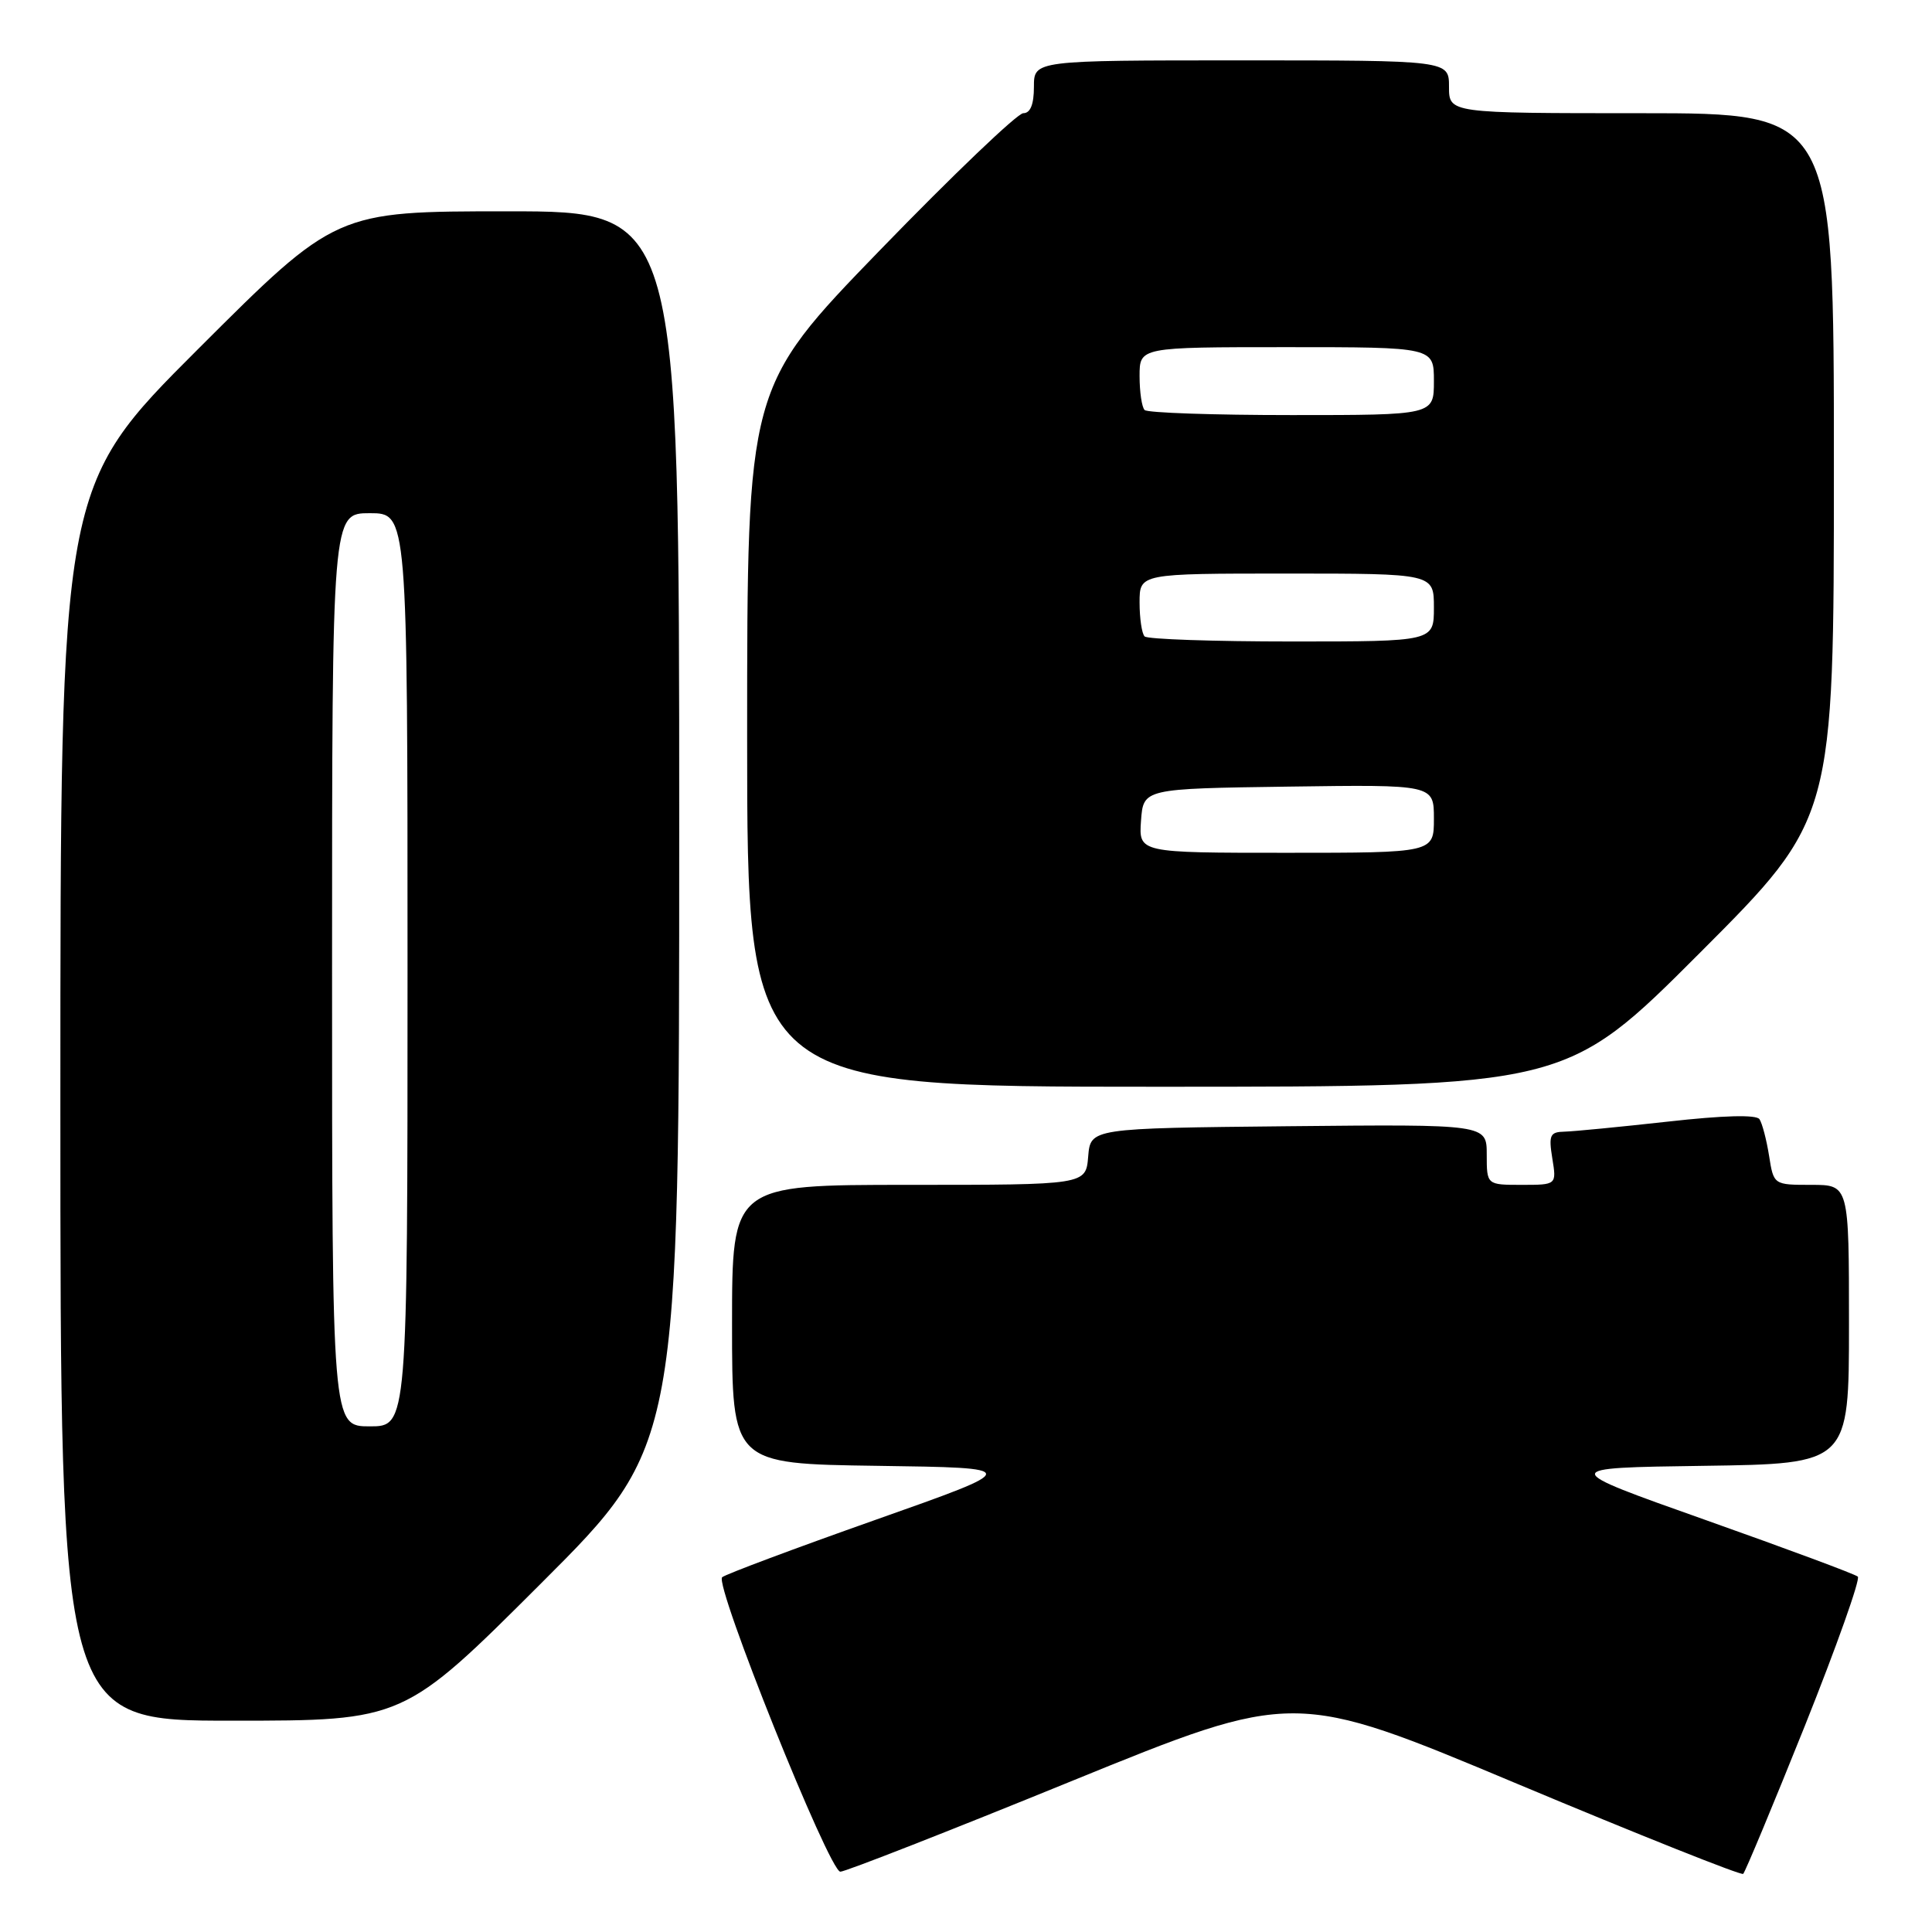 <?xml version="1.0" encoding="UTF-8" standalone="no"?>
<!DOCTYPE svg PUBLIC "-//W3C//DTD SVG 1.1//EN" "http://www.w3.org/Graphics/SVG/1.1/DTD/svg11.dtd" >
<svg xmlns="http://www.w3.org/2000/svg" xmlns:xlink="http://www.w3.org/1999/xlink" version="1.1" viewBox="0 0 256 256">
 <g >
 <path fill="currentColor"
d=" M 239.15 228.69 C 243.37 218.13 246.53 209.23 246.17 208.91 C 245.80 208.58 236.72 205.21 226.00 201.41 C 206.50 194.50 206.50 194.50 225.75 194.23 C 245.00 193.96 245.00 193.96 245.00 175.48 C 245.00 157.00 245.00 157.00 240.01 157.00 C 235.02 157.00 235.02 157.00 234.41 153.14 C 234.07 151.01 233.50 148.84 233.14 148.30 C 232.73 147.68 228.39 147.79 221.00 148.62 C 214.68 149.32 208.52 149.92 207.31 149.95 C 205.38 149.99 205.19 150.40 205.69 153.50 C 206.26 157.00 206.26 157.00 201.63 157.00 C 197.00 157.00 197.00 157.00 197.00 152.98 C 197.00 148.97 197.00 148.97 170.75 149.23 C 144.50 149.50 144.50 149.50 144.19 153.25 C 143.88 157.00 143.88 157.00 120.44 157.00 C 97.00 157.00 97.00 157.00 97.00 175.48 C 97.00 193.96 97.00 193.96 116.25 194.23 C 135.50 194.50 135.50 194.50 116.00 201.39 C 105.28 205.18 96.14 208.60 95.69 208.99 C 94.62 209.95 109.88 248.00 111.35 248.01 C 111.98 248.02 125.78 242.62 142.00 236.00 C 171.50 223.98 171.50 223.98 201.00 236.35 C 217.22 243.15 230.72 248.53 230.98 248.30 C 231.24 248.06 234.92 239.24 239.15 228.69 Z  M 71.74 209.76 C 90.00 191.52 90.00 191.52 90.00 109.76 C 90.00 28.00 90.00 28.00 67.26 28.00 C 44.52 28.00 44.52 28.00 26.26 46.24 C 8.00 64.48 8.00 64.48 8.00 146.24 C 8.00 228.00 8.00 228.00 30.74 228.00 C 53.48 228.00 53.48 228.00 71.74 209.76 Z  M 225.26 126.24 C 243.00 108.48 243.00 108.48 243.00 61.74 C 243.00 15.00 243.00 15.00 217.50 15.00 C 192.00 15.00 192.00 15.00 192.00 11.50 C 192.00 8.00 192.00 8.00 164.50 8.00 C 137.00 8.00 137.00 8.00 137.00 11.50 C 137.00 13.84 136.53 15.00 135.59 15.00 C 134.82 15.00 126.27 23.17 116.59 33.16 C 99.00 51.32 99.00 51.32 99.00 97.66 C 99.00 144.00 99.00 144.00 153.26 144.00 C 207.52 144.00 207.52 144.00 225.26 126.24 Z  M 44.00 128.50 C 44.00 68.00 44.00 68.00 49.00 68.00 C 54.00 68.00 54.00 68.00 54.00 128.50 C 54.00 189.00 54.00 189.00 49.00 189.00 C 44.00 189.00 44.00 189.00 44.00 128.50 Z  M 151.19 108.75 C 151.50 104.50 151.50 104.50 170.75 104.23 C 190.00 103.96 190.00 103.96 190.00 108.48 C 190.00 113.00 190.00 113.00 170.44 113.00 C 150.89 113.00 150.89 113.00 151.19 108.75 Z  M 151.67 84.33 C 151.30 83.97 151.00 81.94 151.00 79.83 C 151.00 76.00 151.00 76.00 170.50 76.00 C 190.00 76.00 190.00 76.00 190.00 80.50 C 190.00 85.00 190.00 85.00 171.17 85.00 C 160.81 85.00 152.03 84.70 151.67 84.33 Z  M 151.67 54.33 C 151.30 53.97 151.00 51.94 151.00 49.83 C 151.00 46.00 151.00 46.00 170.50 46.00 C 190.00 46.00 190.00 46.00 190.00 50.50 C 190.00 55.00 190.00 55.00 171.17 55.00 C 160.81 55.00 152.03 54.70 151.67 54.33 Z "/>
</g>
</svg>